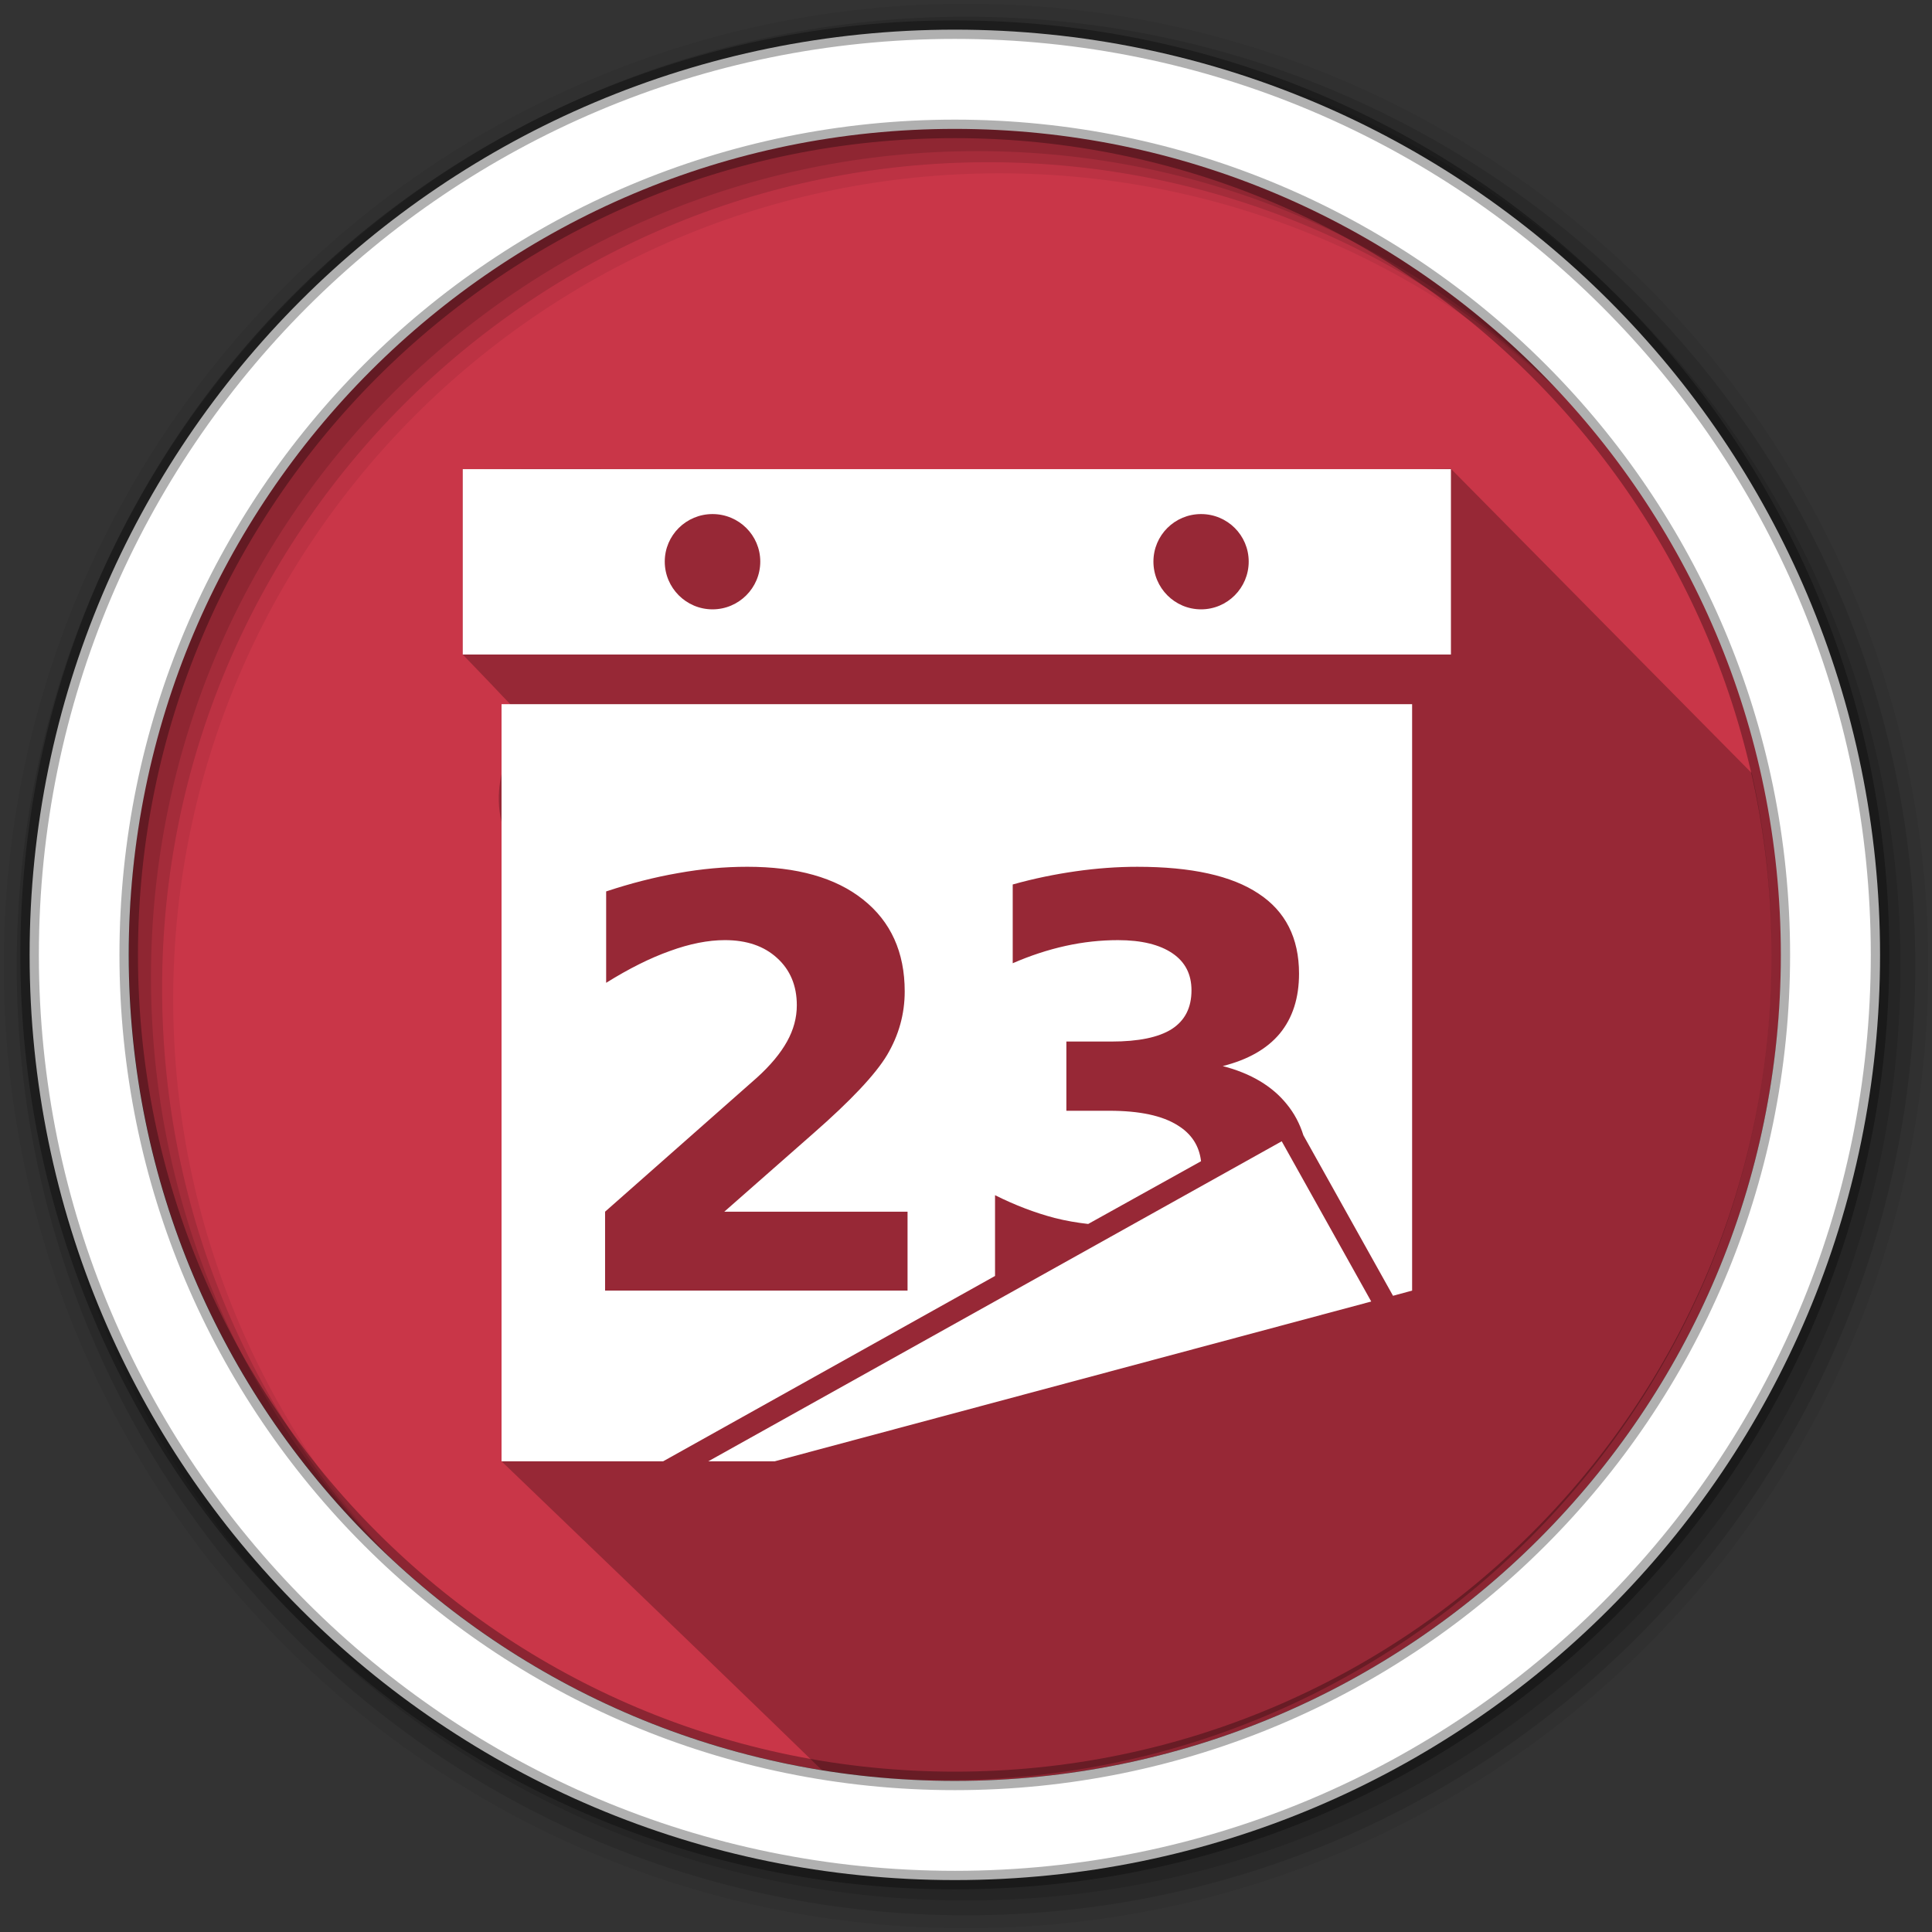 <svg height="512" viewBox="0 0 512 512" width="512" xmlns="http://www.w3.org/2000/svg">
 <rect x="0" y="0" width="512" height="512" fill="#333333" stroke="none"/>
 <path d="m471.95 253.05c0 120.9-98.01 218.9-218.9 218.9-120.9 0-218.9-98.01-218.9-218.9 0-120.9 98.01-218.9 218.9-218.9 120.9 0 218.9 98.01 218.9 218.9" fill="#C93648" fill-rule="evenodd"/>
 <path d="m472.03 251.976c0 120.9-98.006 218.91-218.91 218.91-120.904 0-218.91-98.006-218.91-218.91 0-120.904 98.006-218.91 218.91-218.91 120.904 0 218.91 98.006 218.91 218.91" fill="#C93648" fill-rule="evenodd"/>
 <path d="m40.919 194.838c-1.088 4.29-2.013 8.65-2.844 13.03h430.09c-.831-4.387-1.756-8.741-2.844-13.031h-424.41z" fill="#C93648"/>
 <path d="m252.236 31.987c-102.27 0-188.14 70.118-212.19 164.91h424.41c-24.04-94.8-109.95-164.91-212.22-164.91z" fill="#C93648"/>
 <path d="m256 1c-140.83 0-255 114.17-255 255 0 140.83 114.17 255 255 255 140.83 0 255-114.17 255-255 0-140.83-114.17-255-255-255m8.827 44.931c120.9 0 218.9 98 218.9 218.9 0 120.9-98 218.9-218.9 218.9-120.9 0-218.93-98-218.93-218.9 0-120.9 98.03-218.9 218.93-218.9" fill-opacity=".067" fill-rule="evenodd"/>
 <g fill-opacity=".129" fill-rule="evenodd">
  <path d="m256 4.433c-138.94 0-251.57 112.63-251.57 251.57 0 138.94 112.63 251.57 251.57 251.57 138.94 0 251.57-112.63 251.57-251.57 0-138.94-112.63-251.57-251.57-251.57m5.885 38.556c120.9 0 218.9 98 218.9 218.9 0 120.9-98 218.9-218.9 218.9-120.9 0-218.93-98-218.93-218.9 0-120.9 98.03-218.9 218.93-218.9"/>
  <path d="m256 8.356c-136.77 0-247.64 110.87-247.64 247.64 0 136.77 110.87 247.64 247.64 247.64 136.77 0 247.64-110.87 247.64-247.64 0-136.77-110.87-247.64-247.64-247.64m2.942 31.691c120.9 0 218.9 98 218.9 218.9 0 120.9-98 218.9-218.9 218.9-120.9 0-218.93-98-218.93-218.9 0-120.9 98.03-218.9 218.93-218.9"/>
 </g>
 <path d="m384.514 124.233c-83.8 1.16-178.03-.24-261.88.09v49.13c12.57 13.06 8.59 9.04 12.56 13.12 5.57 5.71-5.94 15.99-2.28 31.28v169.41c45.61 43.78 69.94 67.28 85.13 82.06 10.62 1.59 21.5 2.44 32.56 2.44 120.9 0 218.91-98.01 218.91-218.91 0-16.48-1.83-32.53-5.28-47.97-19.52-19.71-43.67-44.16-79.72-80.65z" opacity=".25"/>
 <path d="m253.04 7.859c-135.42 0-245.19 109.78-245.19 245.19 0 135.42 109.78 245.19 245.19 245.19 135.42 0 245.19-109.78 245.19-245.19 0-135.42-109.78-245.19-245.19-245.19zm0 26.297c120.9 0 218.9 98 218.9 218.9 0 120.9-98 218.9-218.9 218.9-120.9 0-218.93-98-218.93-218.9 0-120.9 98.03-218.9 218.93-218.9z" fill="#ffffff" fill-rule="evenodd" stroke="#000000" stroke-opacity=".31" stroke-width="4.904"/>
 <path d="m122.634 124.323v49.125h261.88v-49.125zm66.19 11.91c6.976 0 12.656 5.618 12.656 12.594 0 6.976-5.68 12.656-12.656 12.656-6.976 0-12.656-5.68-12.656-12.656 0-6.976 5.68-12.594 12.656-12.594zm129.47 0c6.976 0 12.625 5.618 12.625 12.594 0 6.976-5.649 12.656-12.625 12.656-6.976 0-12.625-5.68-12.625-12.656 0-6.976 5.649-12.594 12.625-12.594zm-185.38 50.375v200.66h42.812c29.329-16.363 58.642-32.75 87.969-49.125v-21.406c5.32 2.66 10.56 4.652 15.781 6.031 2.991.755 5.973 1.265 8.906 1.594 9.958-5.555 19.946-11.079 29.906-16.625-.472-4.083-2.532-7.244-6.125-9.469-4.089-2.611-10.158-3.906-18.188-3.906h-11.375v-18.344h11.969c7.143 0 12.471-1.096 15.969-3.312 3.497-2.266 5.219-5.669 5.219-10.25-0-4.236-1.632-7.497-5.031-9.812-3.399-2.315-8.231-3.5-14.438-3.5-4.581 0-9.227.497-13.906 1.531-4.68 1.034-9.37 2.574-14 4.594v-20.875c5.615-1.576 11.202-2.712 16.719-3.5 5.517-.788 10.992-1.187 16.312-1.188 14.334 0 25 2.365 32.094 7.094 7.143 4.68 10.75 11.761 10.75 21.219-0 6.453-1.695 11.737-5.094 15.875-3.399 4.089-8.475 6.95-15.125 8.625 7.438 1.921 13.126 5.316 16.969 10.094 1.984 2.411 3.44 5.168 4.406 8.25 7.914 14.177 15.831 28.357 23.75 42.531l5.062-1.375v-155.41h-241.31zm65.094 43.094c13.201 0 23.428 2.875 30.719 8.688 7.34 5.813 11.031 13.95 11.031 24.344-0 6.01-1.584 11.654-4.688 16.875-3.103 5.172-9.612 12.062-19.562 20.781l-23.562 20.719h48.562v20.906h-80.156v-20.906l40.25-35.531c3.596-3.251 6.245-6.459 7.969-9.562 1.724-3.103 2.594-6.275 2.594-9.625-0-5.172-1.753-9.379-5.25-12.531-3.448-3.152-8.049-4.719-13.812-4.719-4.433 0-9.292.954-14.562 2.875-5.271 1.872-10.897 4.694-16.906 8.438v-24.219c6.404-2.118 12.744-3.76 19-4.844 6.256-1.133 12.365-1.687 18.375-1.688zm141.66 72.75l-151.97 84.812h17.594l158.1-42.35-23.72-42.46z" fill="#ffffff"/>
</svg>
